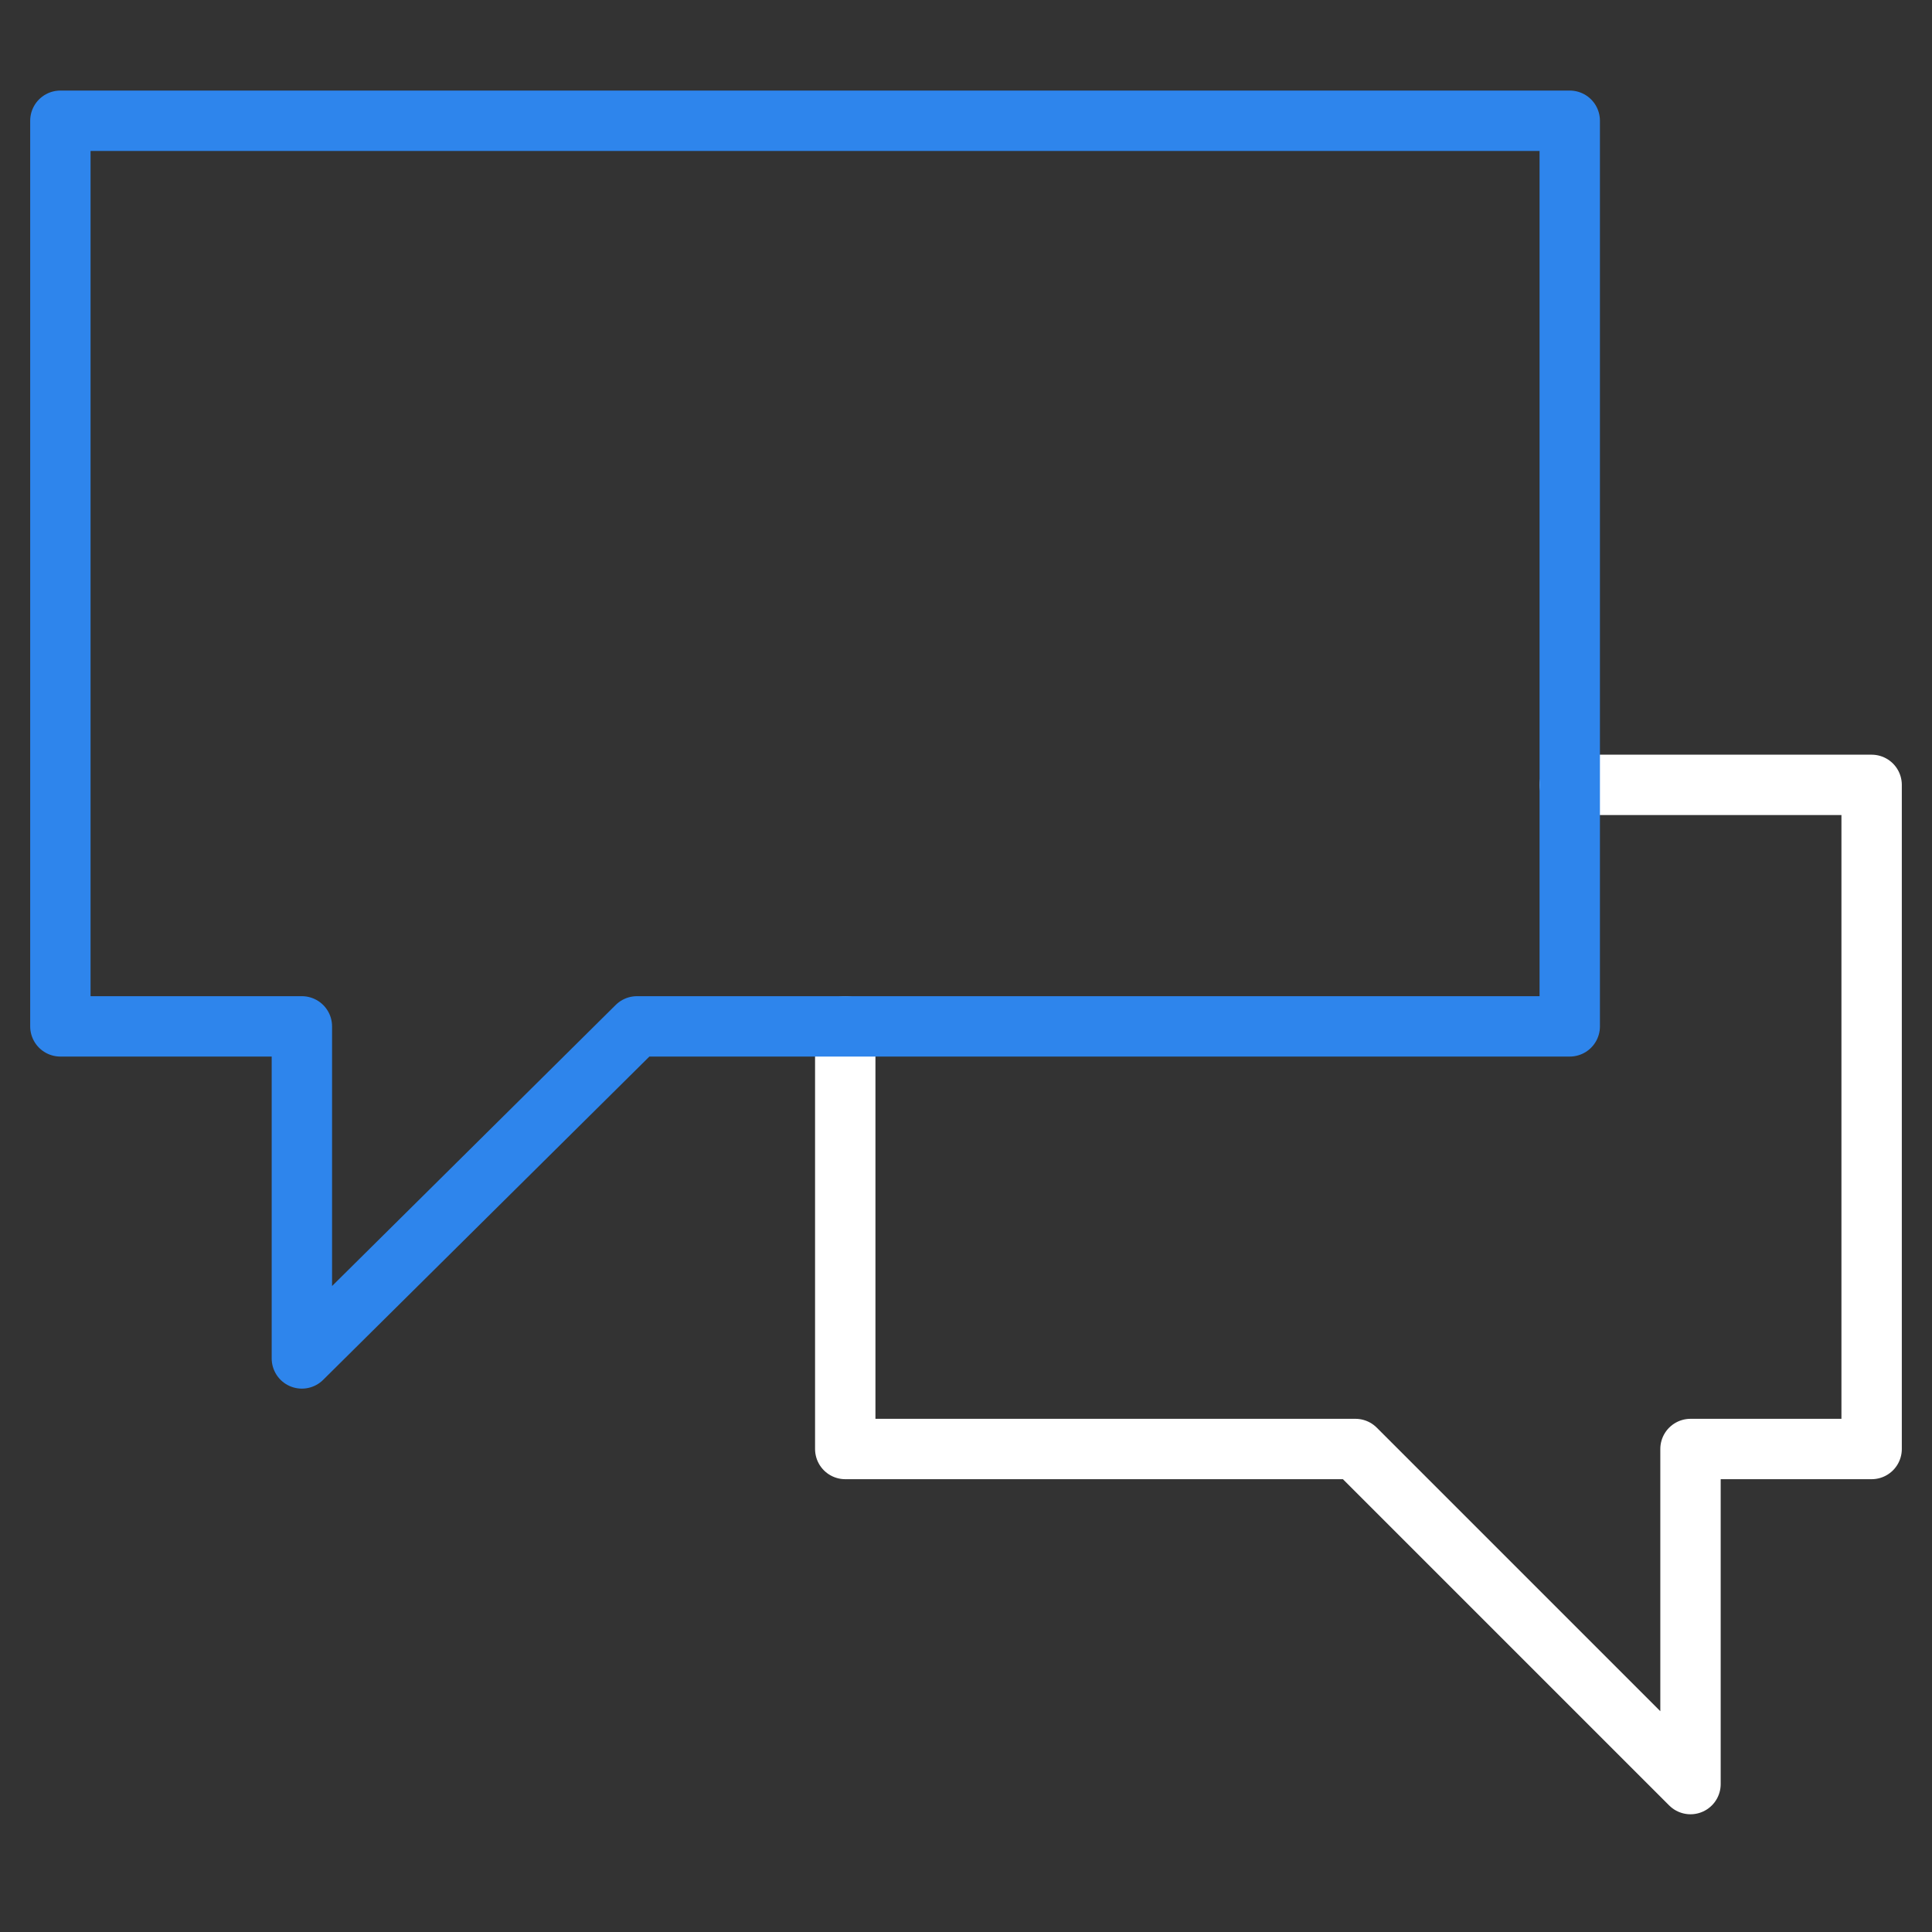 <svg xmlns="http://www.w3.org/2000/svg" viewBox="0 0 64 64" aria-labelledby="title"
aria-describedby="desc" role="img" xmlns:xlink="http://www.w3.org/1999/xlink">
  <rect x="0" y="0" width="64" height="64" fill="#333333" stroke="none"/>
  <title>Comments</title>
  <desc>A line styled icon from Orion Icon Library.</desc>
  <path data-name="layer2"
  fill="none" stroke="#ffffff" stroke-linecap="round" stroke-linejoin="round"
  stroke-width="2" d="M28 34v14h16.9L56 59.1V48h6V26H52"></path>
  <path data-name="layer1" fill="none" stroke="#2e85ec" stroke-linecap="round"
  stroke-linejoin="round" stroke-width="2" d="M52 4H2v30h8v11l11.1-11H52V4z"></path>
</svg>